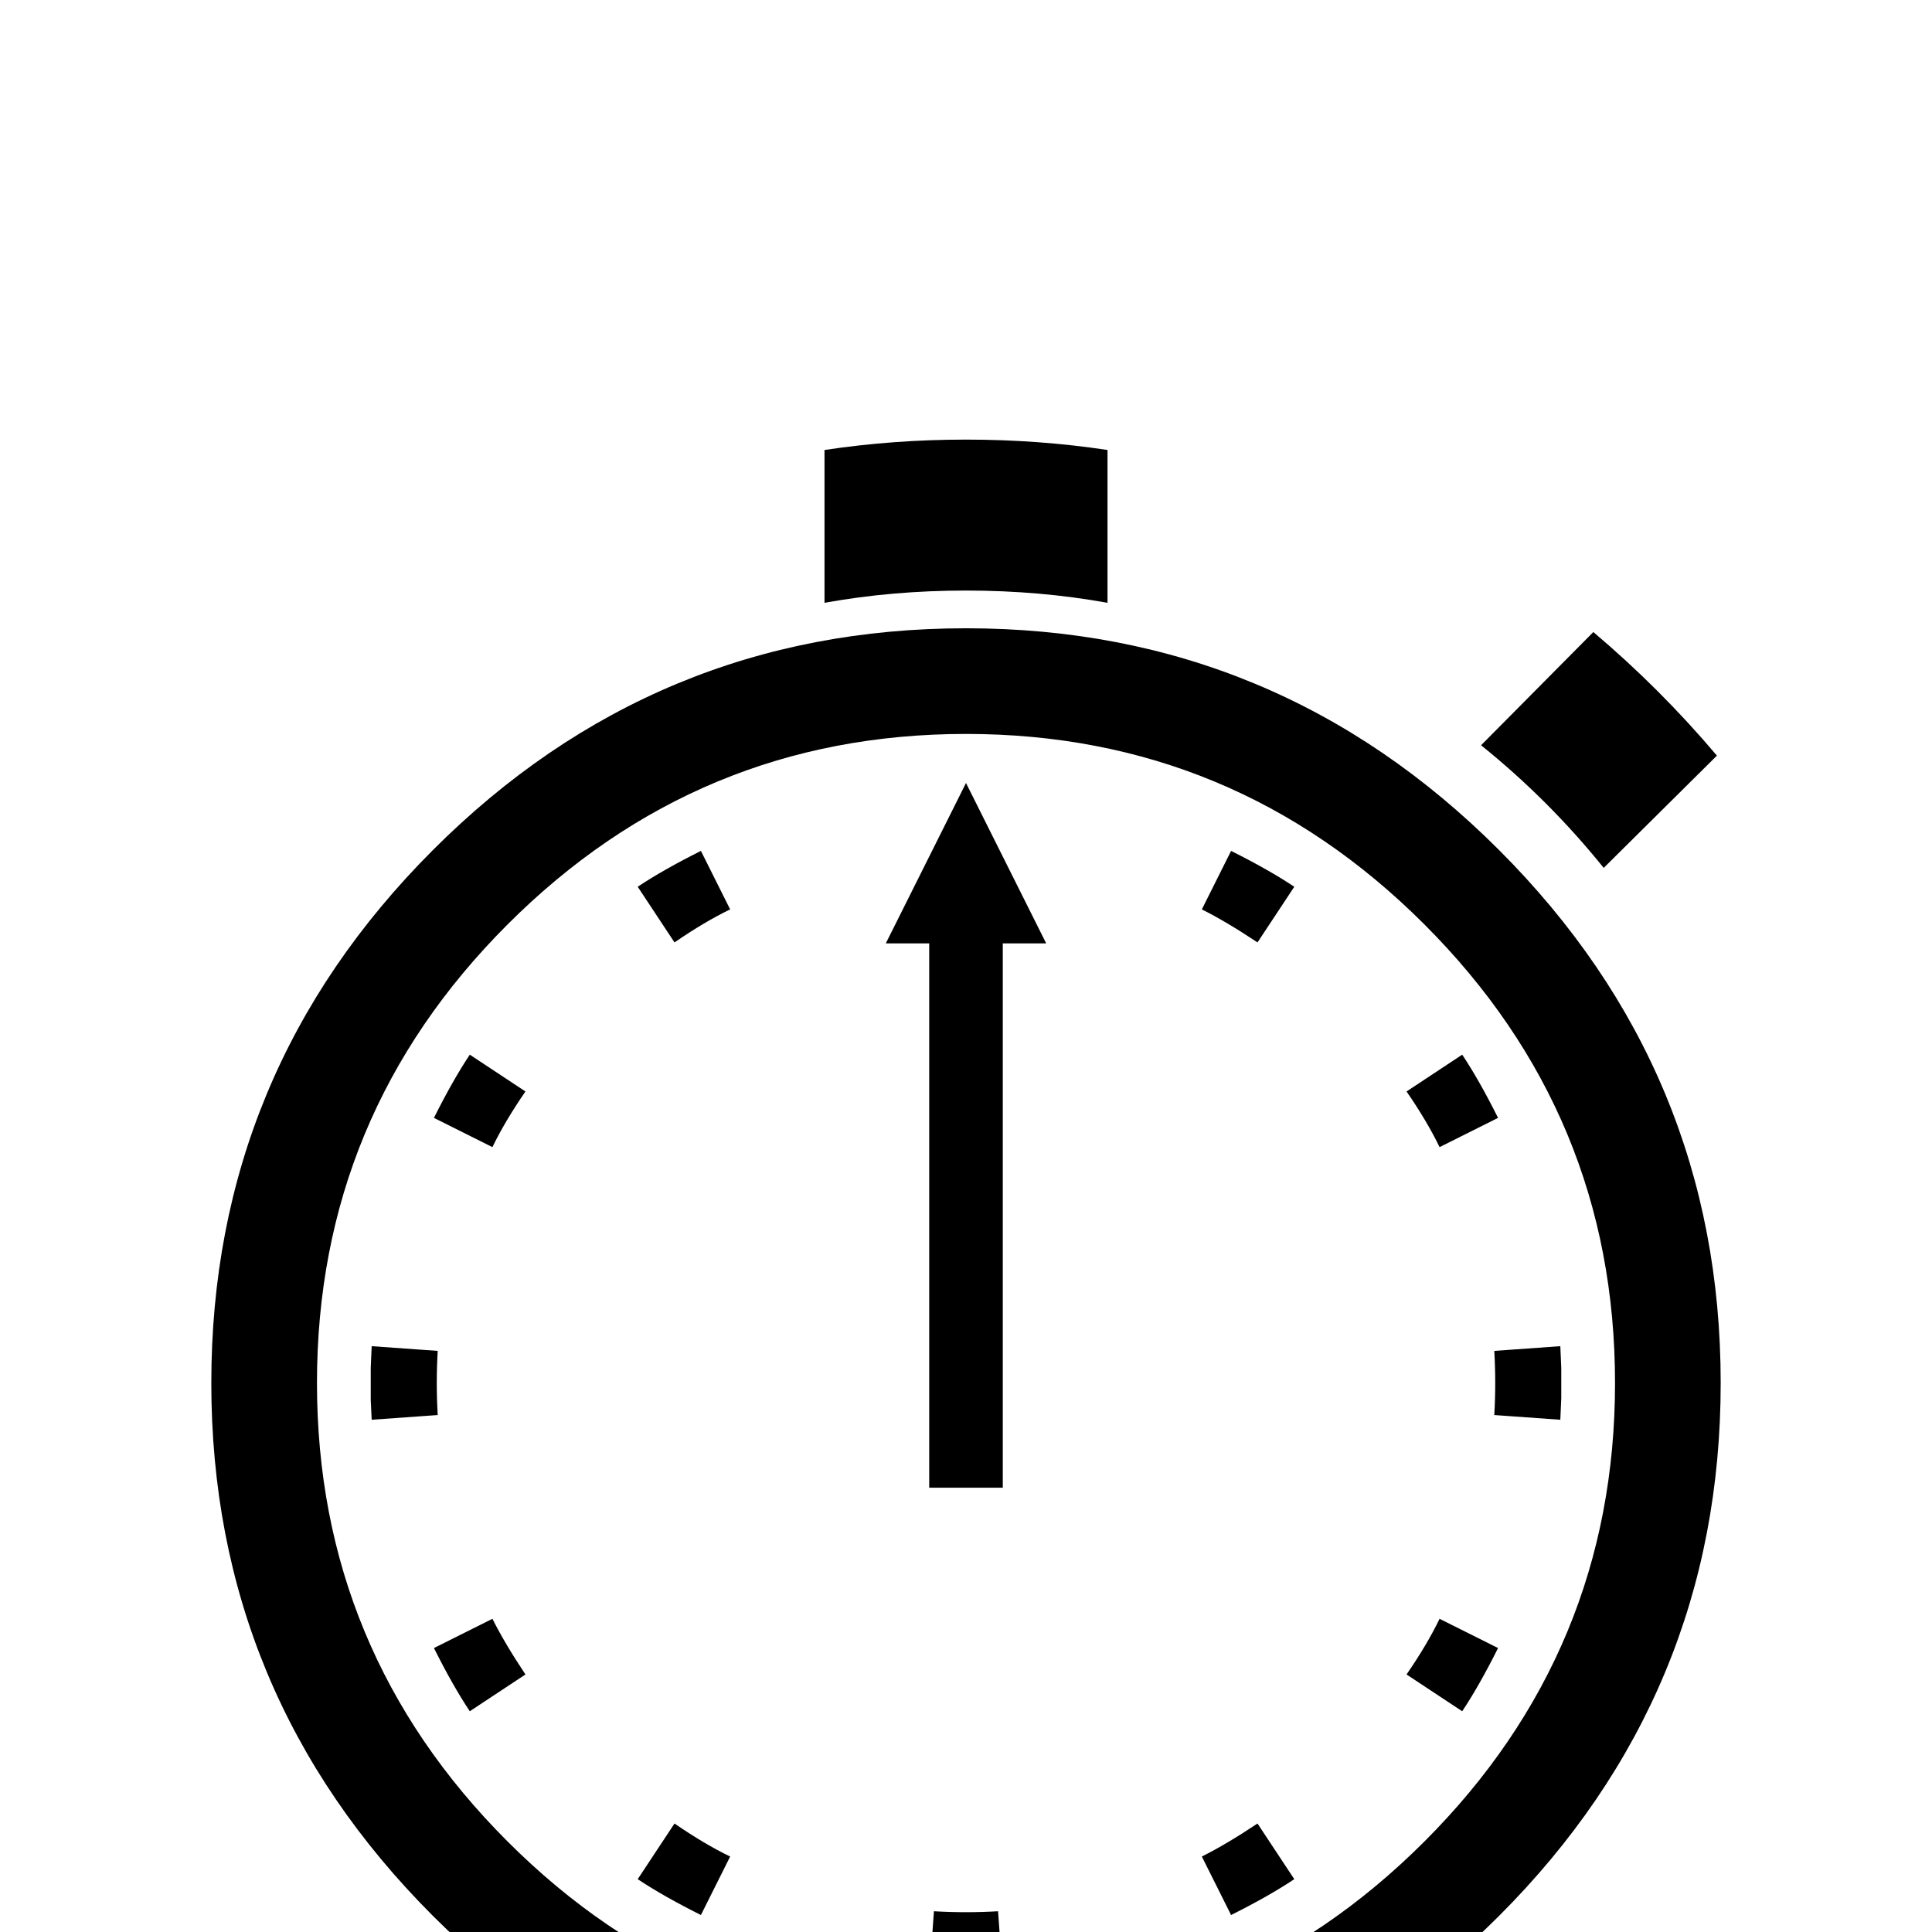 <?xml version="1.0" standalone="no"?>
<!DOCTYPE svg PUBLIC "-//W3C//DTD SVG 1.1//EN" "http://www.w3.org/Graphics/SVG/1.1/DTD/svg11.dtd" >
<svg viewBox="0 -442 2048 2048">
  <g transform="matrix(1 0 0 -1 0 1606)">
   <path fill="currentColor"
d="M1820 1247l-120 -119q-58 72 -130 130l119 120q71 -60 131 -131zM1174 1409q-72 13 -150 13t-150 -13v162q73 11 150 11t150 -11v-162zM1824 582q0 -330 -235 -565t-565 -235t-565 235t-235 565t235 565t565 235t565 -235t235 -565zM1712 582q0 284 -202 486t-486 202
t-486 -202t-202 -486t202 -486t486 -202t486 202t202 486zM1372 1108l-39 -59q-33 22 -59 35l31 62q40 -20 67 -38zM1588 863l-62 -31q-13 27 -35 59l59 39q18 -27 38 -67zM1655 566l-1 -23l-70 5q2 34 0 68l70 5l1 -23v-32zM1109 1048h-46v-577h-78v577h-46l85 170z
M774 1084q-27 -13 -59 -35l-39 59q27 18 67 38zM1588 301q-20 -40 -38 -67l-59 39q22 32 35 59zM557 891q-22 -32 -35 -59l-62 31q20 40 38 67zM1372 56q-27 -18 -67 -38l-31 62q26 13 59 35zM464 548l-70 -5l-1 21v34l1 23l70 -5q-2 -34 0 -68zM1063 -48l-23 -1h-32l-23 1
l5 70q34 -2 68 0zM557 273l-59 -39q-18 27 -38 67l62 31q13 -26 35 -59zM774 80l-31 -62q-40 20 -67 38l39 59q32 -22 59 -35z" />
  </g>

</svg>
